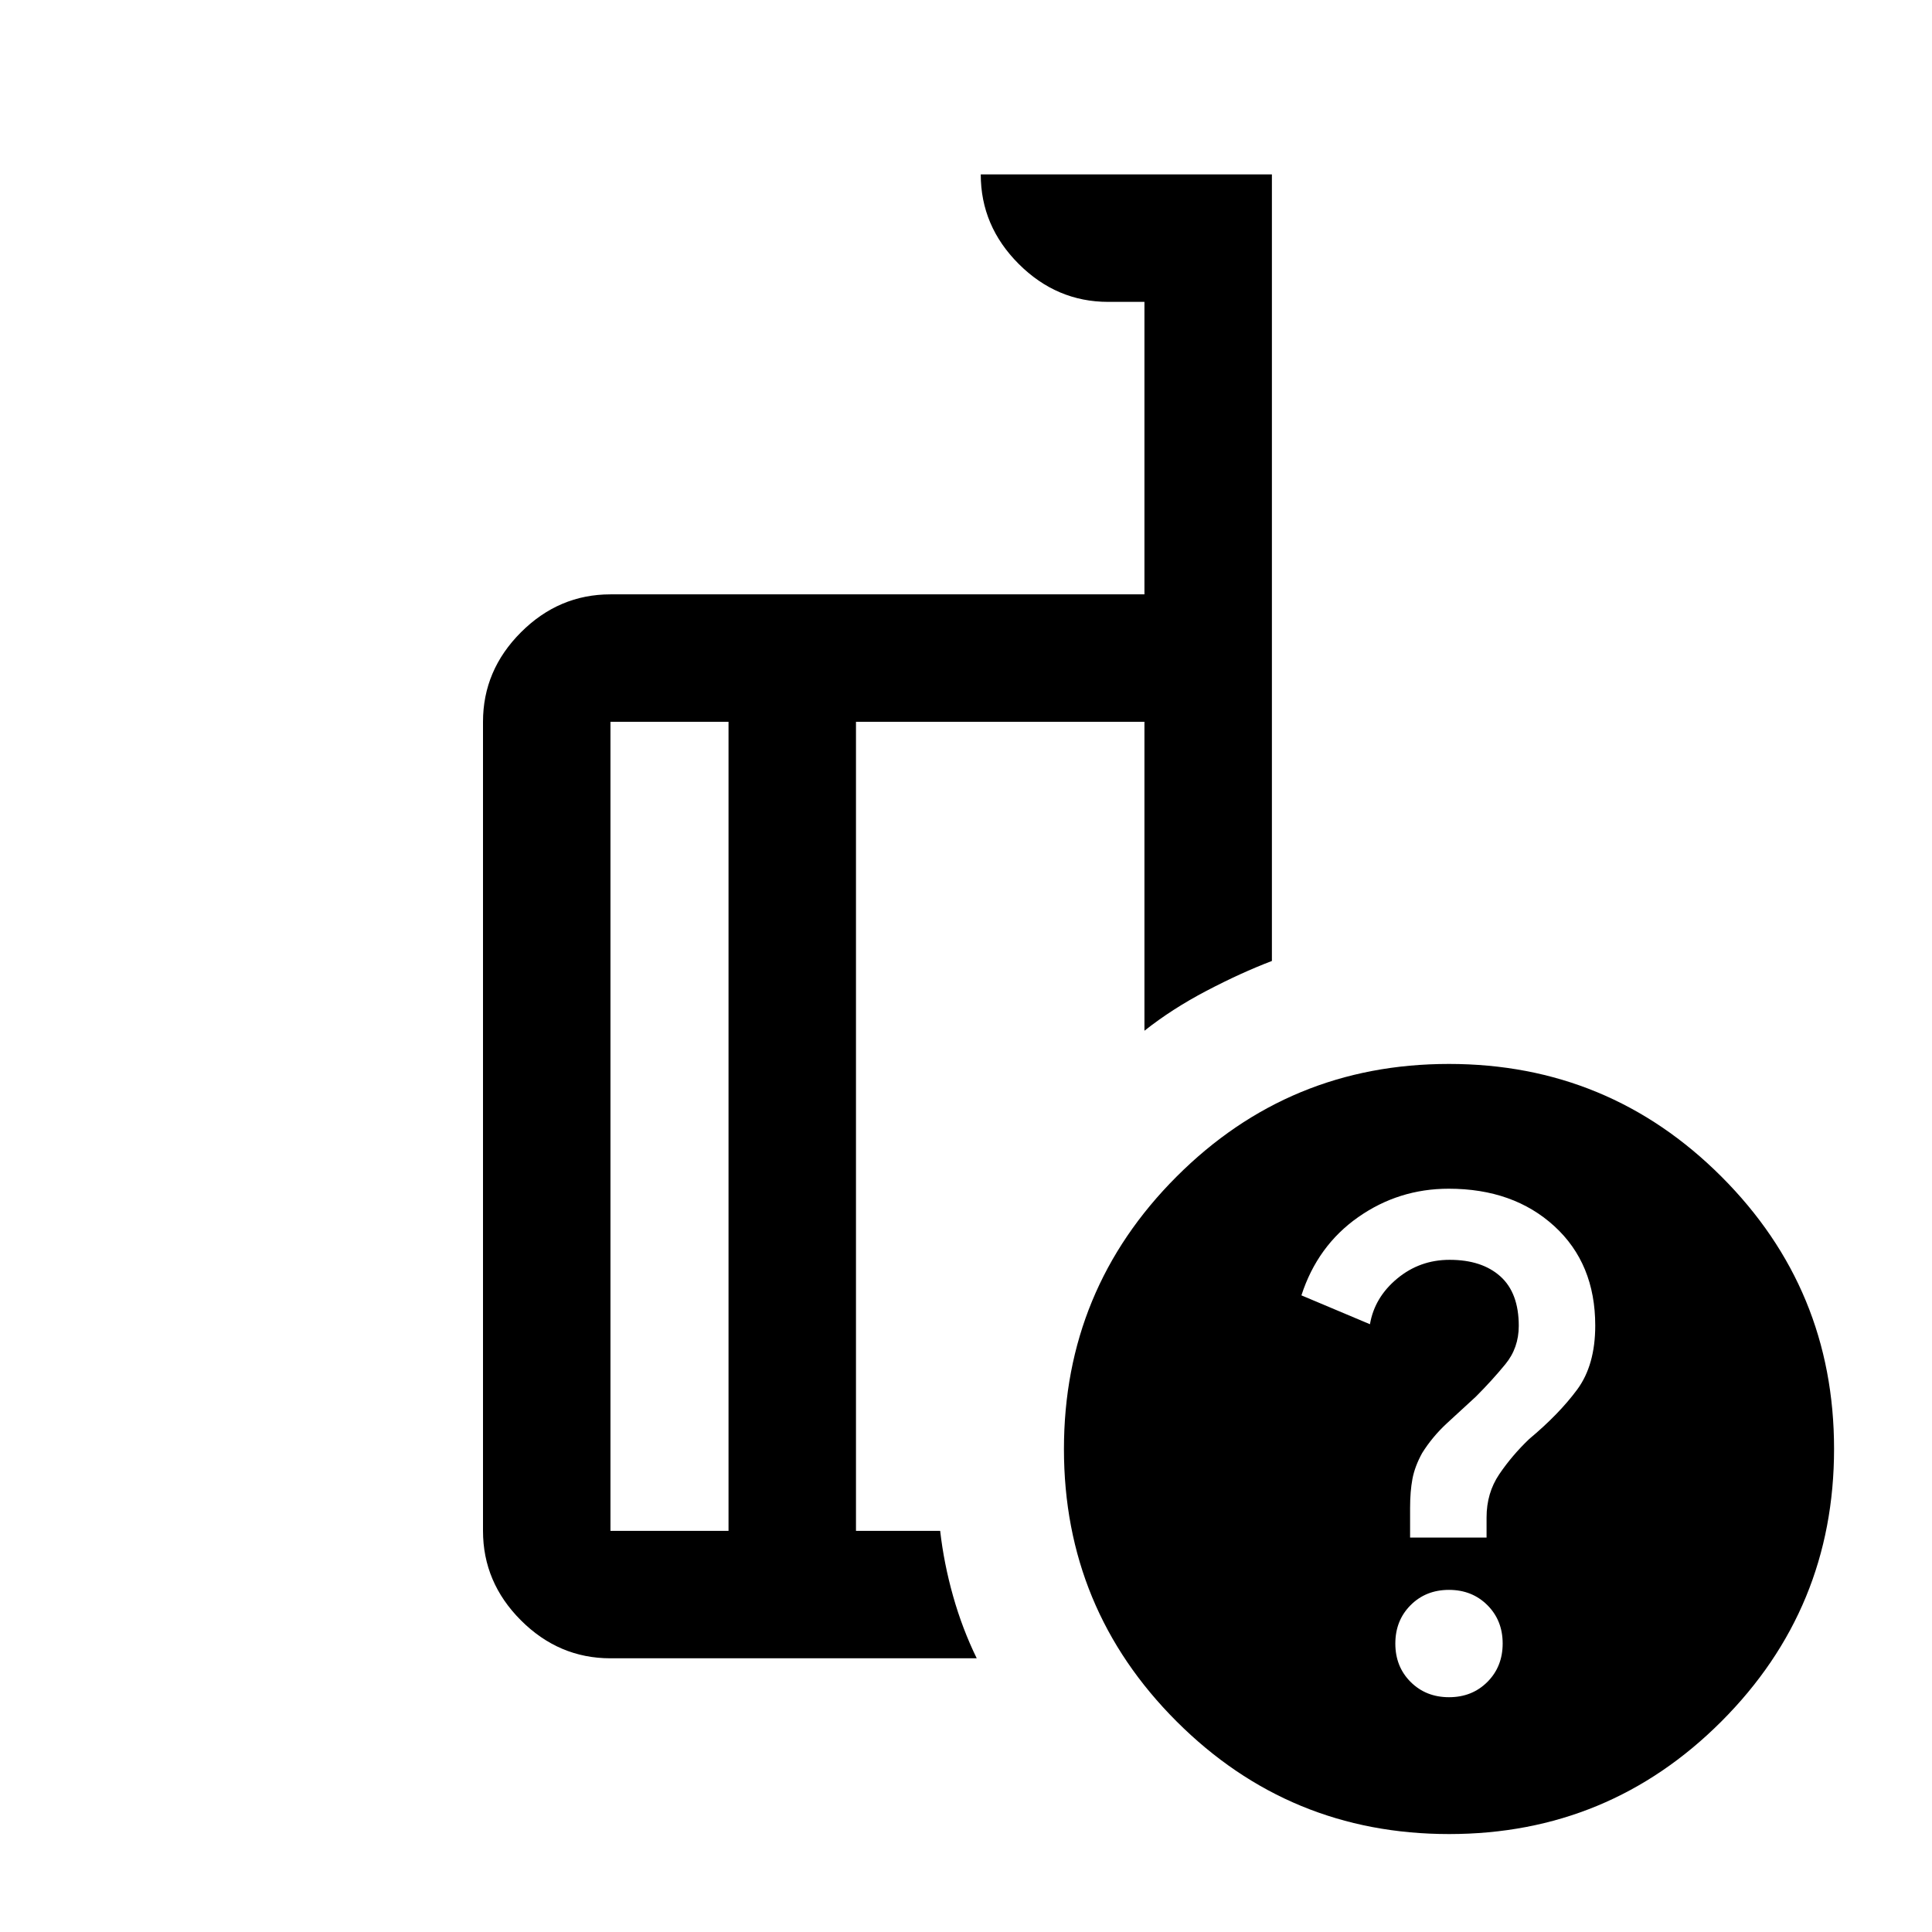 <svg xmlns="http://www.w3.org/2000/svg" height="40" viewBox="0 -960 960 960" width="40"><path d="M362-199.333v-402h-58.667v402H362ZM485.334-136H303.333q-25.625 0-44.479-18.854T240-199.333v-402q0-25.625 18.854-44.479t44.479-18.854h265.334V-810h-18q-25.625 0-44.479-18.855-18.855-18.854-18.855-44.478H632v390.834q-15.333 5.833-32.5 14.833t-30.833 19.833v-153.5H425.333v402h41.834q1.833 16.166 6.417 32.416 4.583 16.25 11.75 30.917Zm234.621-295.333q79.385 0 135.382 55.952 55.996 55.952 55.996 135.336 0 79.385-55.951 135.382-55.952 55.996-135.337 55.996-79.385 0-135.381-55.951-55.997-55.952-55.997-135.337 0-79.385 55.952-135.381 55.952-55.997 135.336-55.997Zm.063 314.667q11.482 0 19.066-7.602 7.583-7.601 7.583-19.083t-7.602-19.066Q731.464-170 719.982-170t-19.065 7.601q-7.584 7.602-7.584 19.084t7.602 19.065q7.601 7.584 19.083 7.584ZM700.667-196h38v-9.968q0-12.199 6.333-21.529 6.334-9.33 14.818-17.436 14.849-12.4 23.849-24.567t9-31.833q0-30.813-20.345-49.407-20.345-18.594-52.468-18.594-24.854 0-45.021 14.167-20.166 14.167-28.166 38.825L680.724-302q2.276-13.333 13.514-22.667Q705.475-334 720.299-334q16.035 0 25.201 8.205 9.167 8.206 9.167 24.616 0 10.935-6.667 19.057Q741.334-274 733.334-266q-7.334 6.667-14.501 13.333Q711.667-246 706.667-238q-3.667 6.667-4.834 12.867-1.166 6.2-1.166 14.466V-196ZM393.833-400.667ZM362-199.333v-402 402Zm63.333 0v-402 402Z"/></svg>